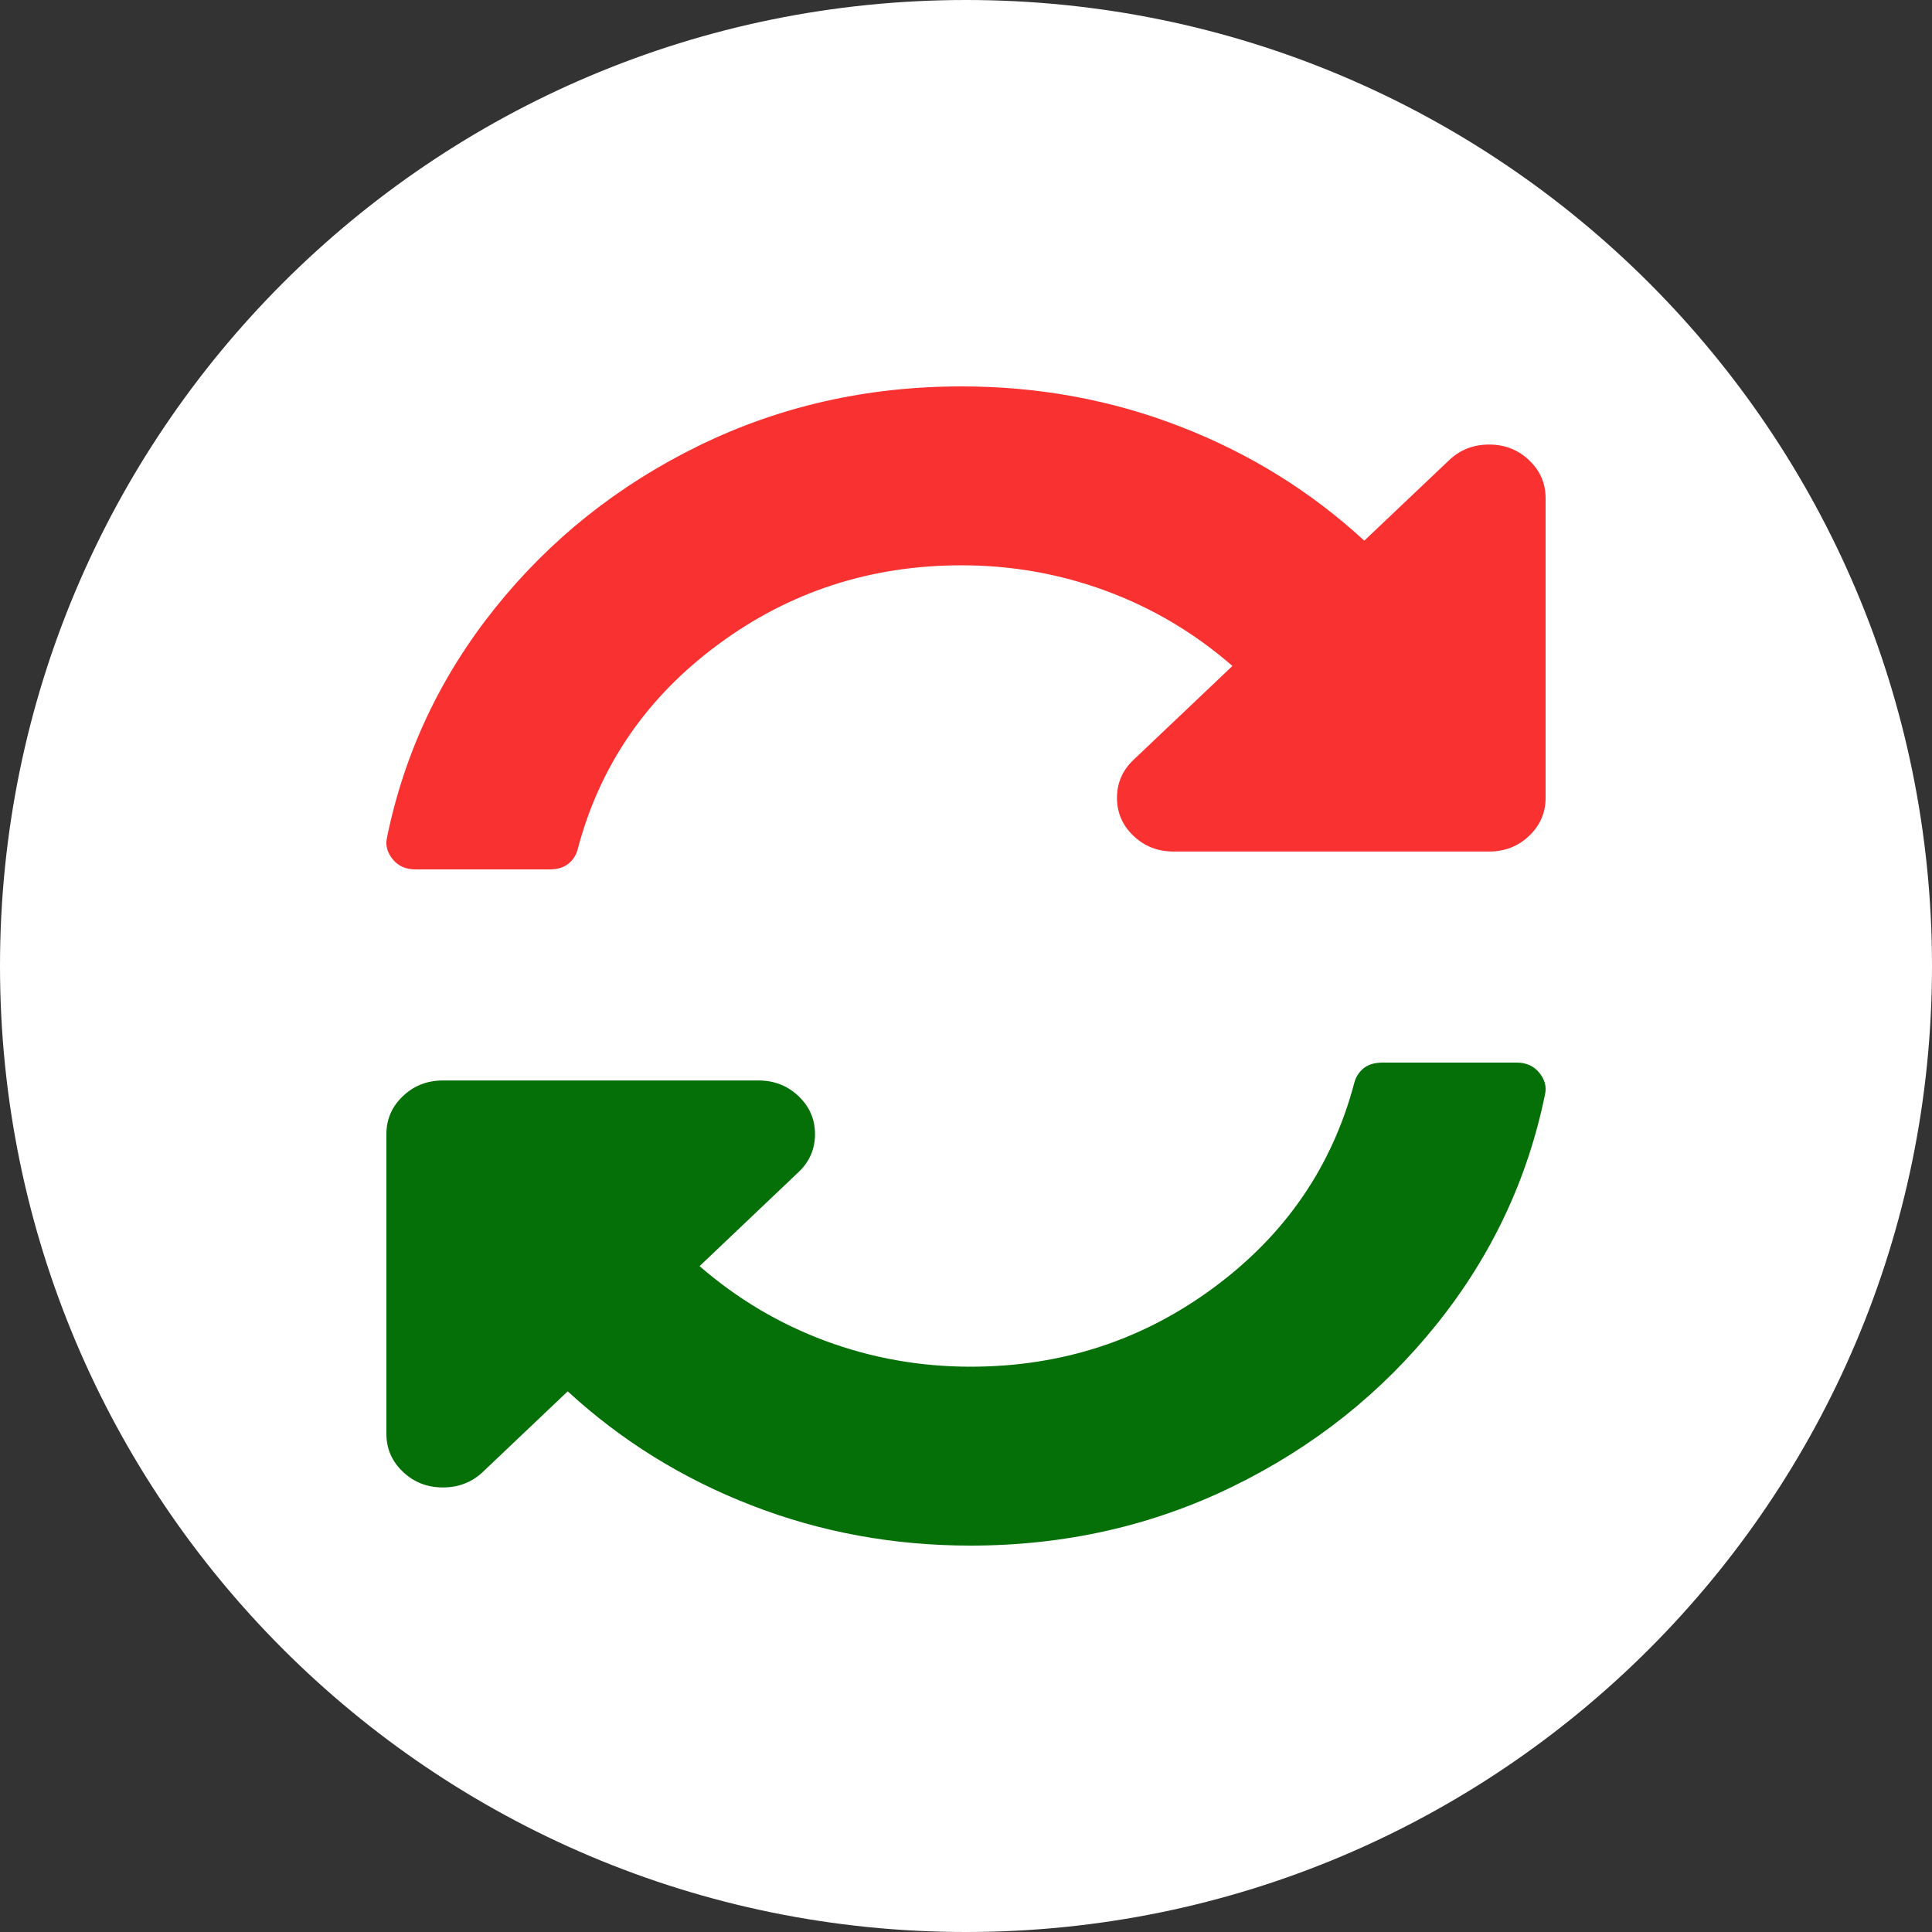 <svg width="20" height="20" viewBox="0 0 20 20" fill="none" xmlns="http://www.w3.org/2000/svg">
<rect x="0" y="0" width="20" height="20" fill="#333333" stroke="none"/>
<path fill-rule="evenodd" clip-rule="evenodd" d="M10 20C15.523 20 20 15.523 20 10C20 4.477 15.523 0 10 0C4.477 0 0 4.477 0 10C0 15.523 4.477 20 10 20Z" fill="white"/>
<path d="M12.758 6.894L11.734 7.866C11.62 7.974 11.563 8.105 11.563 8.259C11.563 8.414 11.62 8.545 11.734 8.653C11.847 8.761 11.986 8.815 12.148 8.815H15.415C15.577 8.815 15.716 8.761 15.829 8.653C15.943 8.545 16 8.414 16 8.259V5.157C16 5.003 15.943 4.872 15.829 4.764C15.716 4.656 15.577 4.602 15.415 4.602C15.252 4.602 15.114 4.656 15.001 4.764L14.123 5.597C13.57 5.088 12.936 4.694 12.221 4.417C11.506 4.139 10.75 4 9.954 4C8.979 4 8.073 4.204 7.236 4.613C6.399 5.022 5.696 5.582 5.127 6.292C4.558 7.002 4.184 7.796 4.005 8.676C3.989 8.753 4.009 8.826 4.066 8.896C4.123 8.965 4.2 9 4.298 9H5.688C5.769 9 5.834 8.981 5.883 8.942C5.931 8.904 5.964 8.853 5.98 8.792C6.208 7.927 6.691 7.221 7.431 6.674C8.17 6.126 9.011 5.852 9.954 5.852C10.474 5.852 10.974 5.941 11.453 6.118C11.933 6.296 12.367 6.554 12.758 6.894Z" fill="#F93131"/>
<path d="M4.585 11.185H7.852C8.014 11.185 8.153 11.239 8.266 11.347C8.38 11.455 8.437 11.586 8.437 11.741C8.437 11.895 8.38 12.026 8.266 12.134L7.242 13.107C7.633 13.446 8.067 13.704 8.547 13.882C9.026 14.059 9.526 14.148 10.046 14.148C10.989 14.148 11.83 13.874 12.569 13.326C13.309 12.778 13.792 12.072 14.02 11.208C14.036 11.147 14.069 11.097 14.117 11.058C14.166 11.019 14.231 11 14.312 11H15.702C15.8 11 15.877 11.035 15.934 11.104C15.991 11.174 16.011 11.247 15.995 11.324C15.816 12.204 15.442 12.998 14.873 13.708C14.304 14.418 13.601 14.978 12.764 15.387C11.927 15.796 11.021 16 10.046 16C9.25 16 8.494 15.861 7.779 15.583C7.064 15.306 6.43 14.912 5.877 14.403L5 15.236C4.886 15.344 4.748 15.398 4.585 15.398C4.423 15.398 4.284 15.344 4.171 15.236C4.057 15.128 4 14.997 4 14.843V11.741C4 11.586 4.057 11.455 4.171 11.347C4.284 11.239 4.423 11.185 4.585 11.185Z" fill="#057008"/>
</svg>
